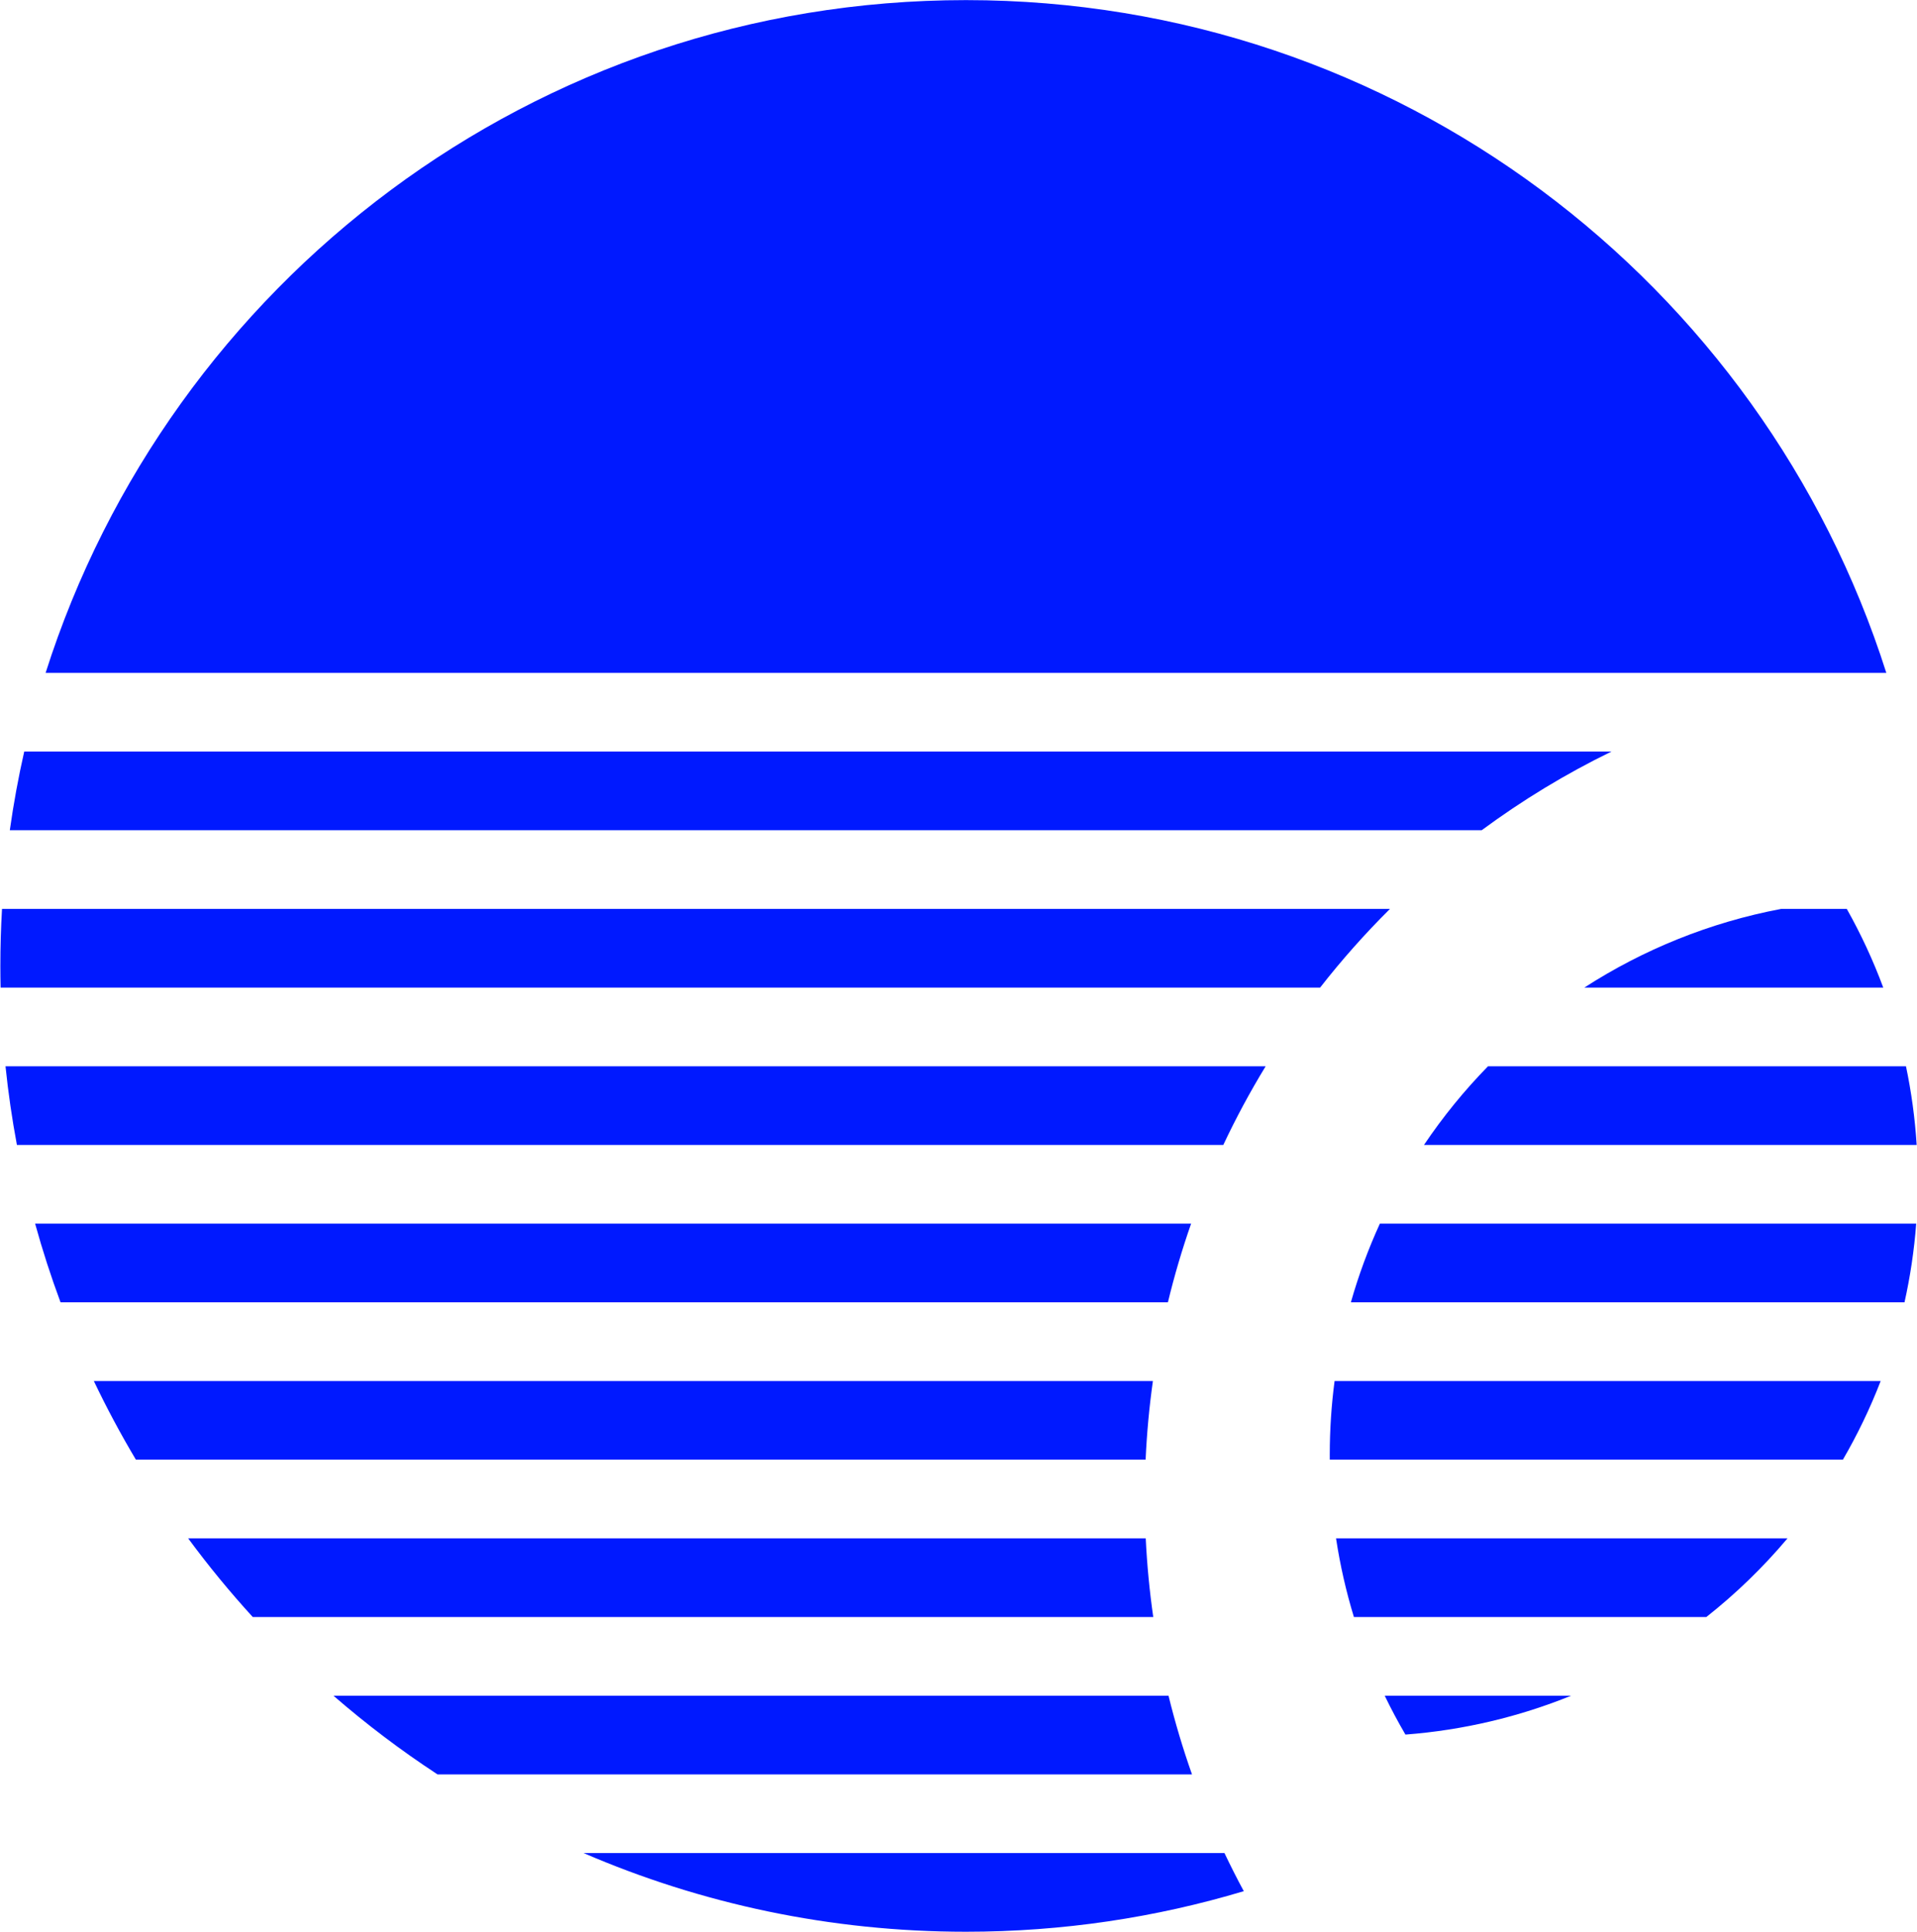 <svg width="5192" height="5231" viewBox="0 0 5192 5231" fill="none" xmlns="http://www.w3.org/2000/svg">
<path fill-rule="evenodd" clip-rule="evenodd" d="M3103.09 4165.54H509.586C564.197 4239.63 622.623 4310.75 684.576 4378.58H3123.5C3113.42 4308.56 3106.56 4237.49 3103.09 4165.54ZM3164.81 4591.63H903.11C991.988 4668.75 1086.12 4739.97 1184.9 4804.68H3228.39C3203.81 4735.17 3182.55 4664.09 3164.81 4591.63ZM3316.37 5017.73H1580.64C1898.21 5154.82 2248.34 5230.77 2616.22 5230.77C2877.78 5230.77 3130.37 5192.38 3368.66 5120.91C3350.38 5087.03 3332.94 5052.63 3316.37 5017.73ZM3750.38 4591.63H4255.24C4114.94 4648.52 3964.11 4684.84 3806.47 4696.86L3806.46 4696.86C3786.43 4662.62 3767.71 4627.53 3750.38 4591.63ZM4621.4 4378.58H3666.94C3645.84 4309.55 3629.58 4238.4 3618.55 4165.54H4841.3C4775.43 4243.77 4701.73 4315.19 4621.4 4378.58ZM4991.29 3952.49C5030.74 3884.66 5065.04 3813.46 5093.64 3739.44H3614.6C3605.98 3804.58 3601.53 3871.05 3601.53 3938.55C3601.53 3943.2 3601.55 3947.85 3601.59 3952.49H4991.29ZM3102.78 3952.49C3106.03 3880.54 3112.67 3809.47 3122.53 3739.44H254.112C288.881 3812.38 326.93 3883.46 368.068 3952.49H3102.78ZM163.959 3526.39H3163.16C3180.66 3453.94 3201.67 3382.86 3226.01 3313.34H95.098C115.071 3385.66 138.073 3456.72 163.959 3526.39ZM45.809 3100.29H3313.17C3347.65 3027.02 3385.98 2955.92 3427.89 2887.24H14.913C22.337 2959.16 32.676 3030.22 45.809 3100.29ZM1.614 2674.19H3575.39C3633.96 2599.21 3697.18 2528.05 3764.62 2461.14H5.45C2.476 2512.22 0.969 2563.7 0.969 2615.53C0.969 2635.13 1.184 2654.69 1.614 2674.19ZM26.578 2248.09H4013.01C4122.94 2166.86 4240.55 2095.41 4364.54 2035.04H65.619C49.757 2105.03 36.702 2176.09 26.578 2248.09ZM123.527 1821.99H5108.9C4772.9 765.589 3783.93 0.28 2616.22 0.28C1448.5 0.28 459.533 765.589 123.527 1821.99ZM4824.07 2461.14H5001.82C5040.05 2529.06 5073.15 2600.25 5100.61 2674.19H4291C4450.51 2571.26 4630.75 2497.7 4824.07 2461.14ZM4030.14 2887.24C3966.1 2952.72 3907.99 3024.02 3856.68 3100.29H5191.12C5186.49 3027.75 5176.71 2956.62 5162.15 2887.24H4030.14ZM5189.83 3313.34H3737.27C3705.95 3381.75 3679.61 3452.92 3658.72 3526.39H5158.17C5173.63 3457.05 5184.31 3385.92 5189.83 3313.34Z" fill="#0019FF"/>
</svg>
